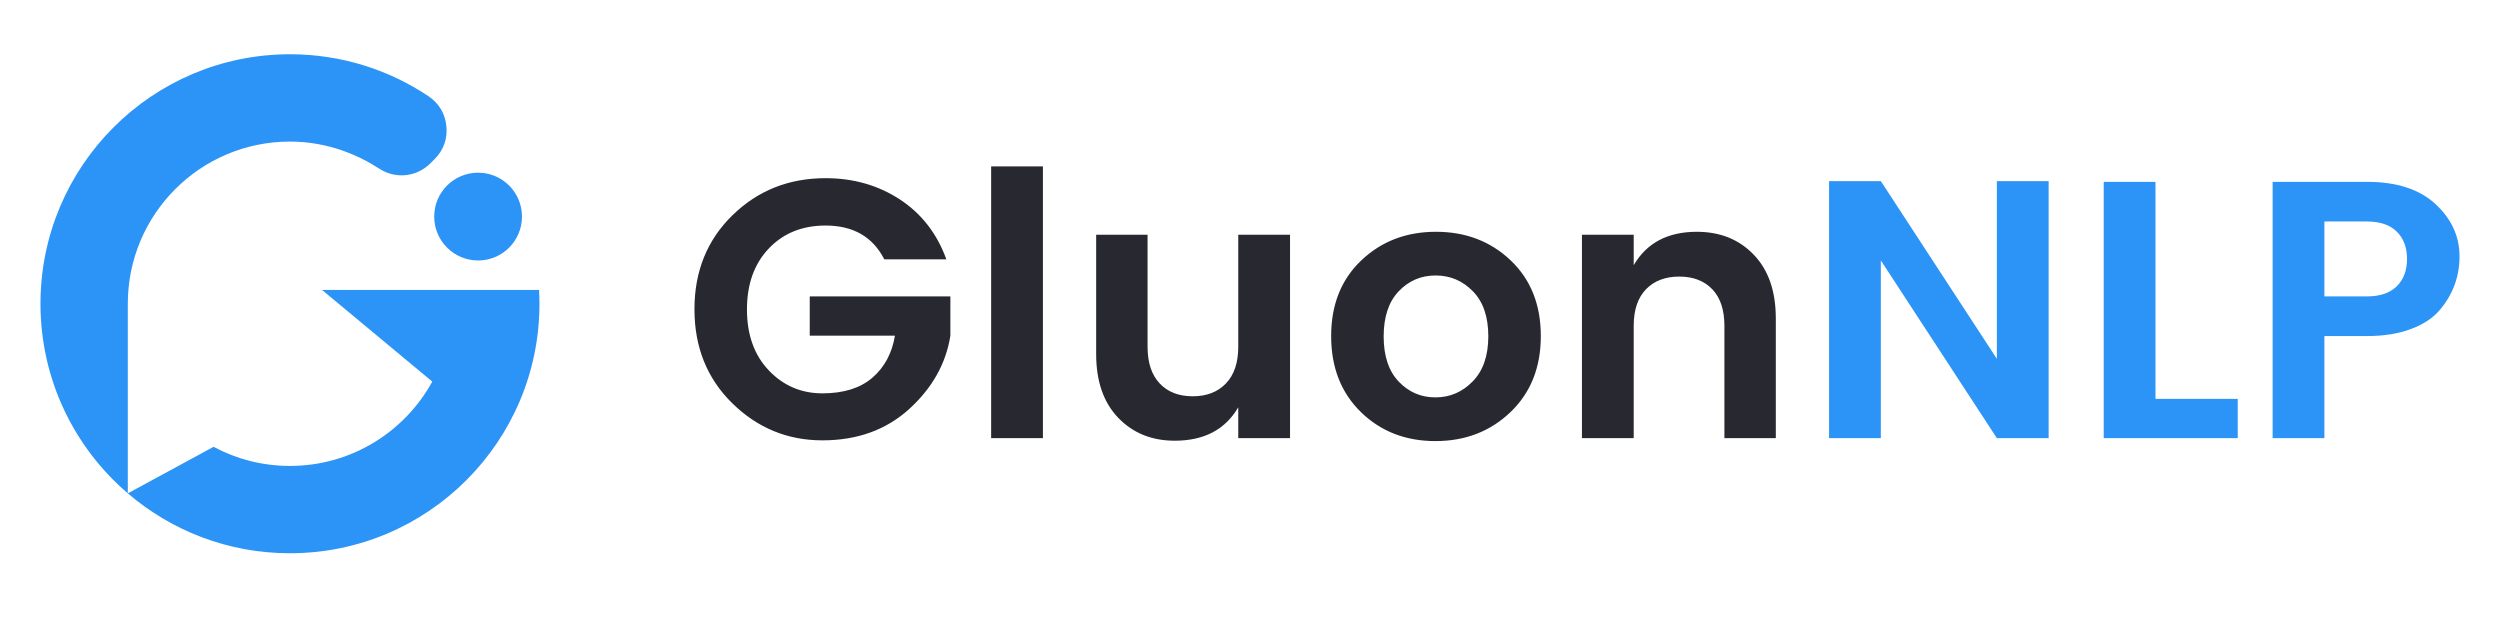 <?xml version="1.0" encoding="UTF-8"?>
<!DOCTYPE svg PUBLIC "-//W3C//DTD SVG 1.1//EN" "http://www.w3.org/Graphics/SVG/1.1/DTD/svg11.dtd">
<!-- Creator: CorelDRAW 2018 (64-Bit) -->
<svg xmlns="http://www.w3.org/2000/svg" xml:space="preserve" width="99mm" height="25mm" version="1.1" style="shape-rendering:geometricPrecision; text-rendering:geometricPrecision; image-rendering:optimizeQuality; fill-rule:evenodd; clip-rule:evenodd"
viewBox="1100 5100 10500 2600"
 xmlns:xlink="http://www.w3.org/1999/xlink">
 <defs>
  <style type="text/css">
   <![CDATA[
    .fil0 {fill:none}
    .fil1 {fill:#2C94F6}
    .fil2 {fill:#282830;fill-rule:nonzero}
    .fil3 {fill:#2C94F6;fill-rule:nonzero}
   ]]>
  </style>
 </defs>
 <g id="Layer_x0020_1">
  <polygon class="fil0" points="-0,0 12700,0 12700,12700 -0,12700 "/>
 </g>
 <g id="Layer_x0020_2">
  <path class="fil1" d="M2317.89 5302.12c215.1,0 415.04,64.84 581.39,176 44.27,29.6 70.35,73.08 75.56,126.07 5.21,53 -11.87,100.74 -49.52,138.4l-17.38 17.37c-58.03,58 -146.33,67.28 -215.15,22.61 -83.25,-54.06 -212.05,-113.69 -374.9,-113.69 -376.18,0 -681.12,304.94 -681.12,681.11l0 796.29c-224.49,-192.2 -366.77,-477.61 -366.77,-796.29 0,-578.73 469.15,-1047.87 1047.89,-1047.87zm790.11 497.39c101.82,0 184.35,82.53 184.35,184.35 0,101.82 -82.53,184.35 -184.35,184.35 -101.82,0 -184.35,-82.53 -184.35,-184.35 0,-101.82 82.53,-184.35 184.35,-184.35zm-111.46 492.54l-543.96 0 462.99 384.86c-115.7,211.09 -339.96,354.22 -597.68,354.22 -116.06,0 -225.33,-29.09 -320.97,-80.28l-360.11 195.48c183.18,156.8 421.05,251.56 681.08,251.56 578.75,0 1047.9,-469.15 1047.9,-1047.9 0,-19.45 -0.56,-38.74 -1.6,-57.94l-163.06 0 -204.59 0z"/>
 </g>
 <g id="Layer_x0020_3">
  <path class="fil2" d="M4175.55 6767.93c-105.88,-103.83 -158.83,-235.43 -158.83,-394.78 0,-159.38 53.2,-290.96 159.6,-394.81 106.43,-103.83 236.74,-155.76 390.95,-155.76 117.21,0 221.31,29.82 312.3,89.45 90.99,59.63 156.02,143.43 195.09,251.39l-260.63 0c-48.33,-94.61 -130.59,-141.89 -246.76,-141.89 -97.67,0 -177.09,32.12 -238.27,96.38 -61.17,64.25 -91.76,149.58 -91.76,256.01 0,106.4 30.59,191.75 91.76,256 61.18,64.26 136.22,96.39 225.16,96.39 88.94,0 158.86,-21.87 209.74,-65.55 50.9,-43.7 82.51,-102.56 94.85,-176.59l-357.79 0 0 -165.01 590.65 0 0 165.01c-18.5,117.21 -76.08,219.78 -172.71,307.68 -96.66,87.9 -218.22,131.85 -364.74,131.85 -146.51,0 -272.7,-51.92 -378.61,-155.77zm1087.26 146.52l0 -1141.22 217.42 0 0 1141.22 -217.42 0zm1037.88 -854.37l217.45 0 0 854.37 -217.45 0 0 -129.55c-54.48,93.56 -143.42,140.33 -266.79,140.33 -96.65,0 -175.82,-32.13 -237.51,-96.38 -61.68,-64.26 -92.52,-153.44 -92.52,-267.56l0 -501.21 215.89 0 0 470.37c0,66.83 16.97,118.22 50.9,154.21 33.93,35.98 80.18,53.99 138.8,53.99 58.59,0 105.11,-18.01 139.57,-53.99 34.43,-35.99 51.66,-87.38 51.66,-154.21l0 -470.37zm828.16 683.19c60.64,0 112.83,-22.36 156.53,-67.1 43.68,-44.71 65.54,-107.93 65.54,-189.67 0,-81.74 -21.59,-144.71 -64.77,-188.93 -43.19,-44.2 -95.37,-66.31 -156.54,-66.31 -61.19,0 -112.83,22.11 -155,66.31 -42.14,44.22 -63.22,107.44 -63.22,189.7 0,82.23 21.08,145.47 63.22,189.67 42.17,44.22 93.57,66.33 154.24,66.33zm-313.07 61.69c-83.28,-81.23 -124.93,-187.65 -124.93,-319.23 0,-131.6 42.15,-237.51 126.46,-317.69 84.32,-80.21 188.91,-120.3 313.84,-120.3 124.92,0 229.54,40.09 313.83,120.3 84.31,80.18 126.46,186.09 126.46,317.69 0,131.58 -42.42,238 -127.23,319.23 -84.81,81.22 -189.94,121.83 -315.36,121.83 -125.45,0 -229.8,-40.61 -313.07,-121.83zm1145.82 -744.88l0 128c54.51,-93.57 142.93,-140.34 265.26,-140.34 97.67,0 177.36,32.13 239.04,96.39 61.69,64.25 92.53,153.44 92.53,267.58l0 502.74 -215.9 0 0 -471.9c0,-66.83 -16.96,-117.98 -50.9,-153.47 -33.93,-35.46 -80.18,-53.2 -138.8,-53.2 -58.59,0 -105.11,17.74 -139.56,53.2 -34.43,35.49 -51.67,86.64 -51.67,153.47l0 471.9 -217.43 0 0 -854.37 217.43 0z"/>
 </g>
 <g id="Layer_x0020_4">
  <path class="fil3" d="M9486.83 5834.91l217.45 0 0 1079.53 -217.45 0 -487.33 -746.41 0 746.41 -217.43 0 0 -1079.53 217.43 0 487.33 746.43 0 -746.43zm448.8 3.09l217.43 0 0 911.42 345.46 0 0 165.02 -562.89 0 0 -1076.44zm1412.64 536.67c-27.75,33.94 -68.12,60.92 -121.07,80.98 -52.95,20.03 -114.88,30.07 -185.82,30.07l-178.91 0 0 428.72 -217.43 0 0 -1076.44 396.34 0c124.39,0 220.27,31.09 287.62,93.29 67.32,62.2 101.01,135.46 101.01,219.77 0,84.29 -27.26,158.84 -81.74,223.61zm-485.8 -55.52l178.91 0c54.49,0 96.12,-14.13 124.9,-42.39 28.79,-28.3 43.19,-66.58 43.19,-114.91 0,-48.33 -14.4,-86.62 -43.19,-114.89 -28.78,-28.26 -70.41,-42.41 -124.9,-42.41l-178.91 0 0 314.6z"/>
 </g>
</svg>
